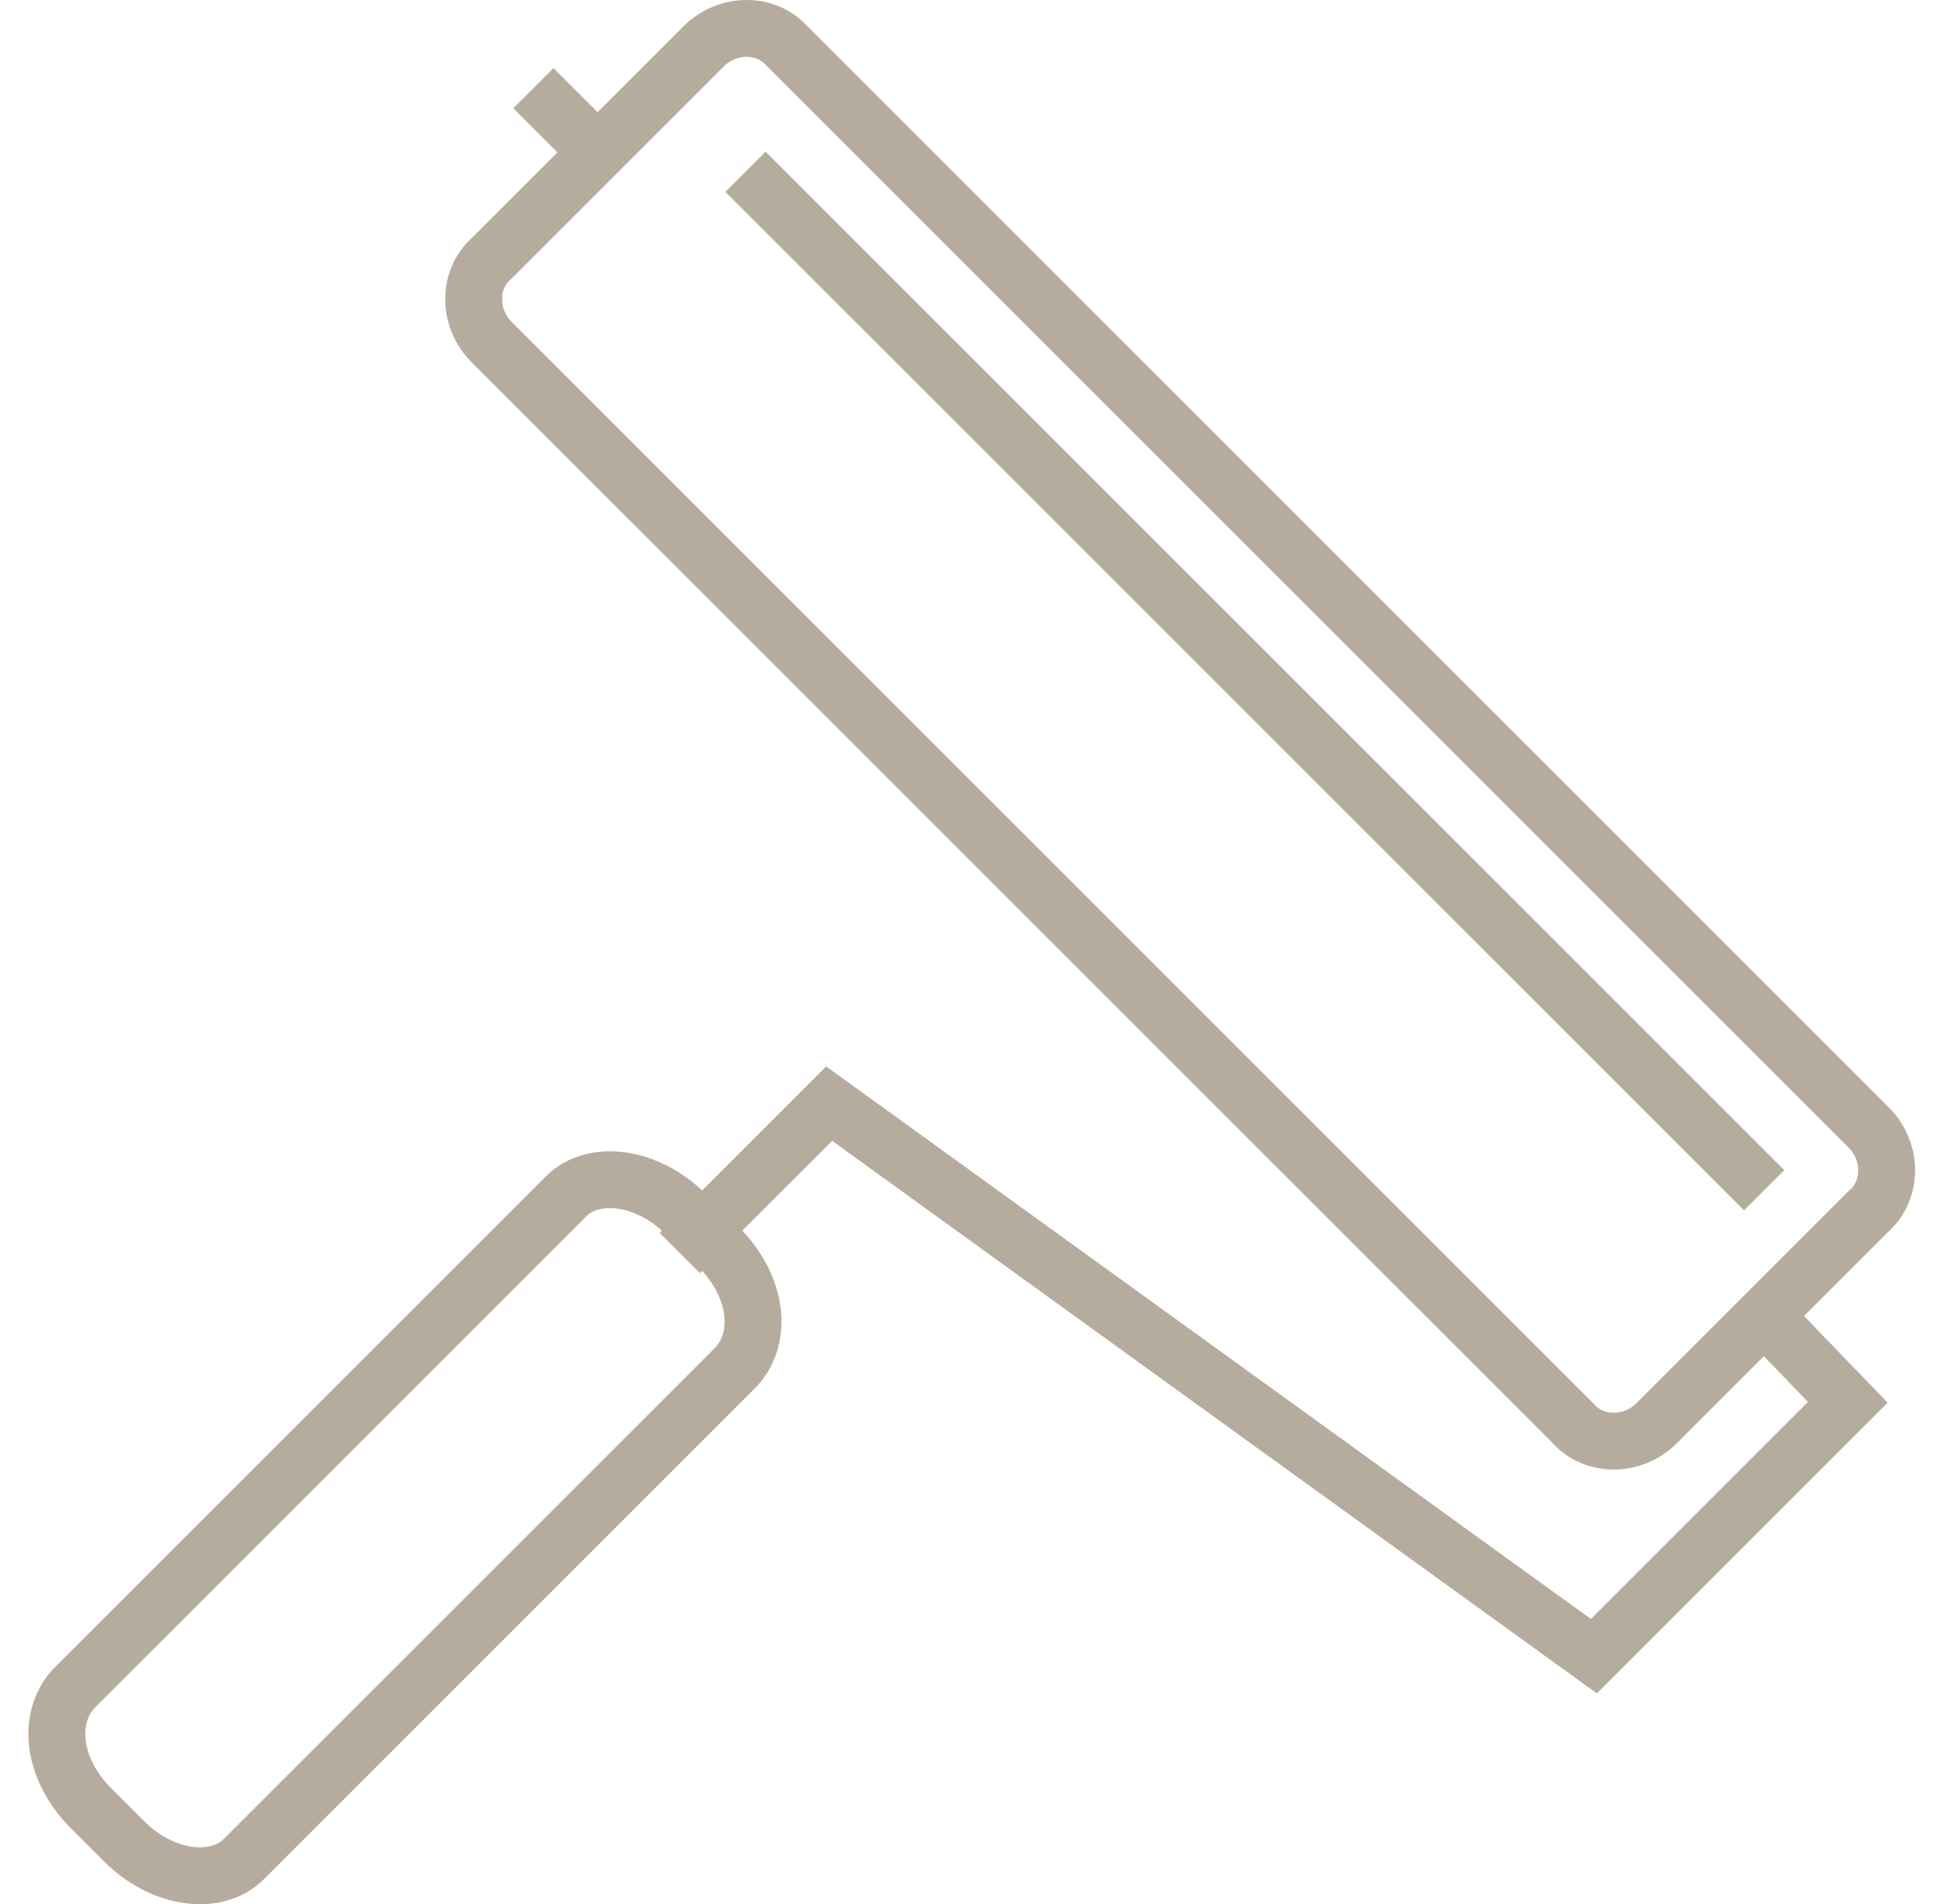 <svg width="68" height="67" viewBox="0 0 68 67" fill="none" xmlns="http://www.w3.org/2000/svg">
<path d="M18.764 3.102L20.971 5.309M62.061 46.293L65.003 49.341L56.071 58.274L29.168 38.832L23.913 44.087M26.225 6.044L62.061 41.88M58.278 50.077C57.437 50.917 56.071 50.917 55.335 50.077L17.293 12.034C16.452 11.194 16.452 9.827 17.293 9.092L24.754 1.631C25.595 0.79 26.961 0.79 27.697 1.631L65.739 39.673C66.58 40.514 66.58 41.88 65.739 42.615L58.278 50.077ZM8.57 65.42C7.625 66.365 5.733 66.155 4.367 64.789L3.211 63.633C1.845 62.267 1.635 60.48 2.58 59.429L19.92 42.09C20.866 41.144 22.758 41.354 24.124 42.72L25.28 43.876C26.646 45.242 26.856 47.029 25.91 48.08L8.57 65.42Z" stroke="#B6AC9E" stroke-width="2"/>
</svg>
